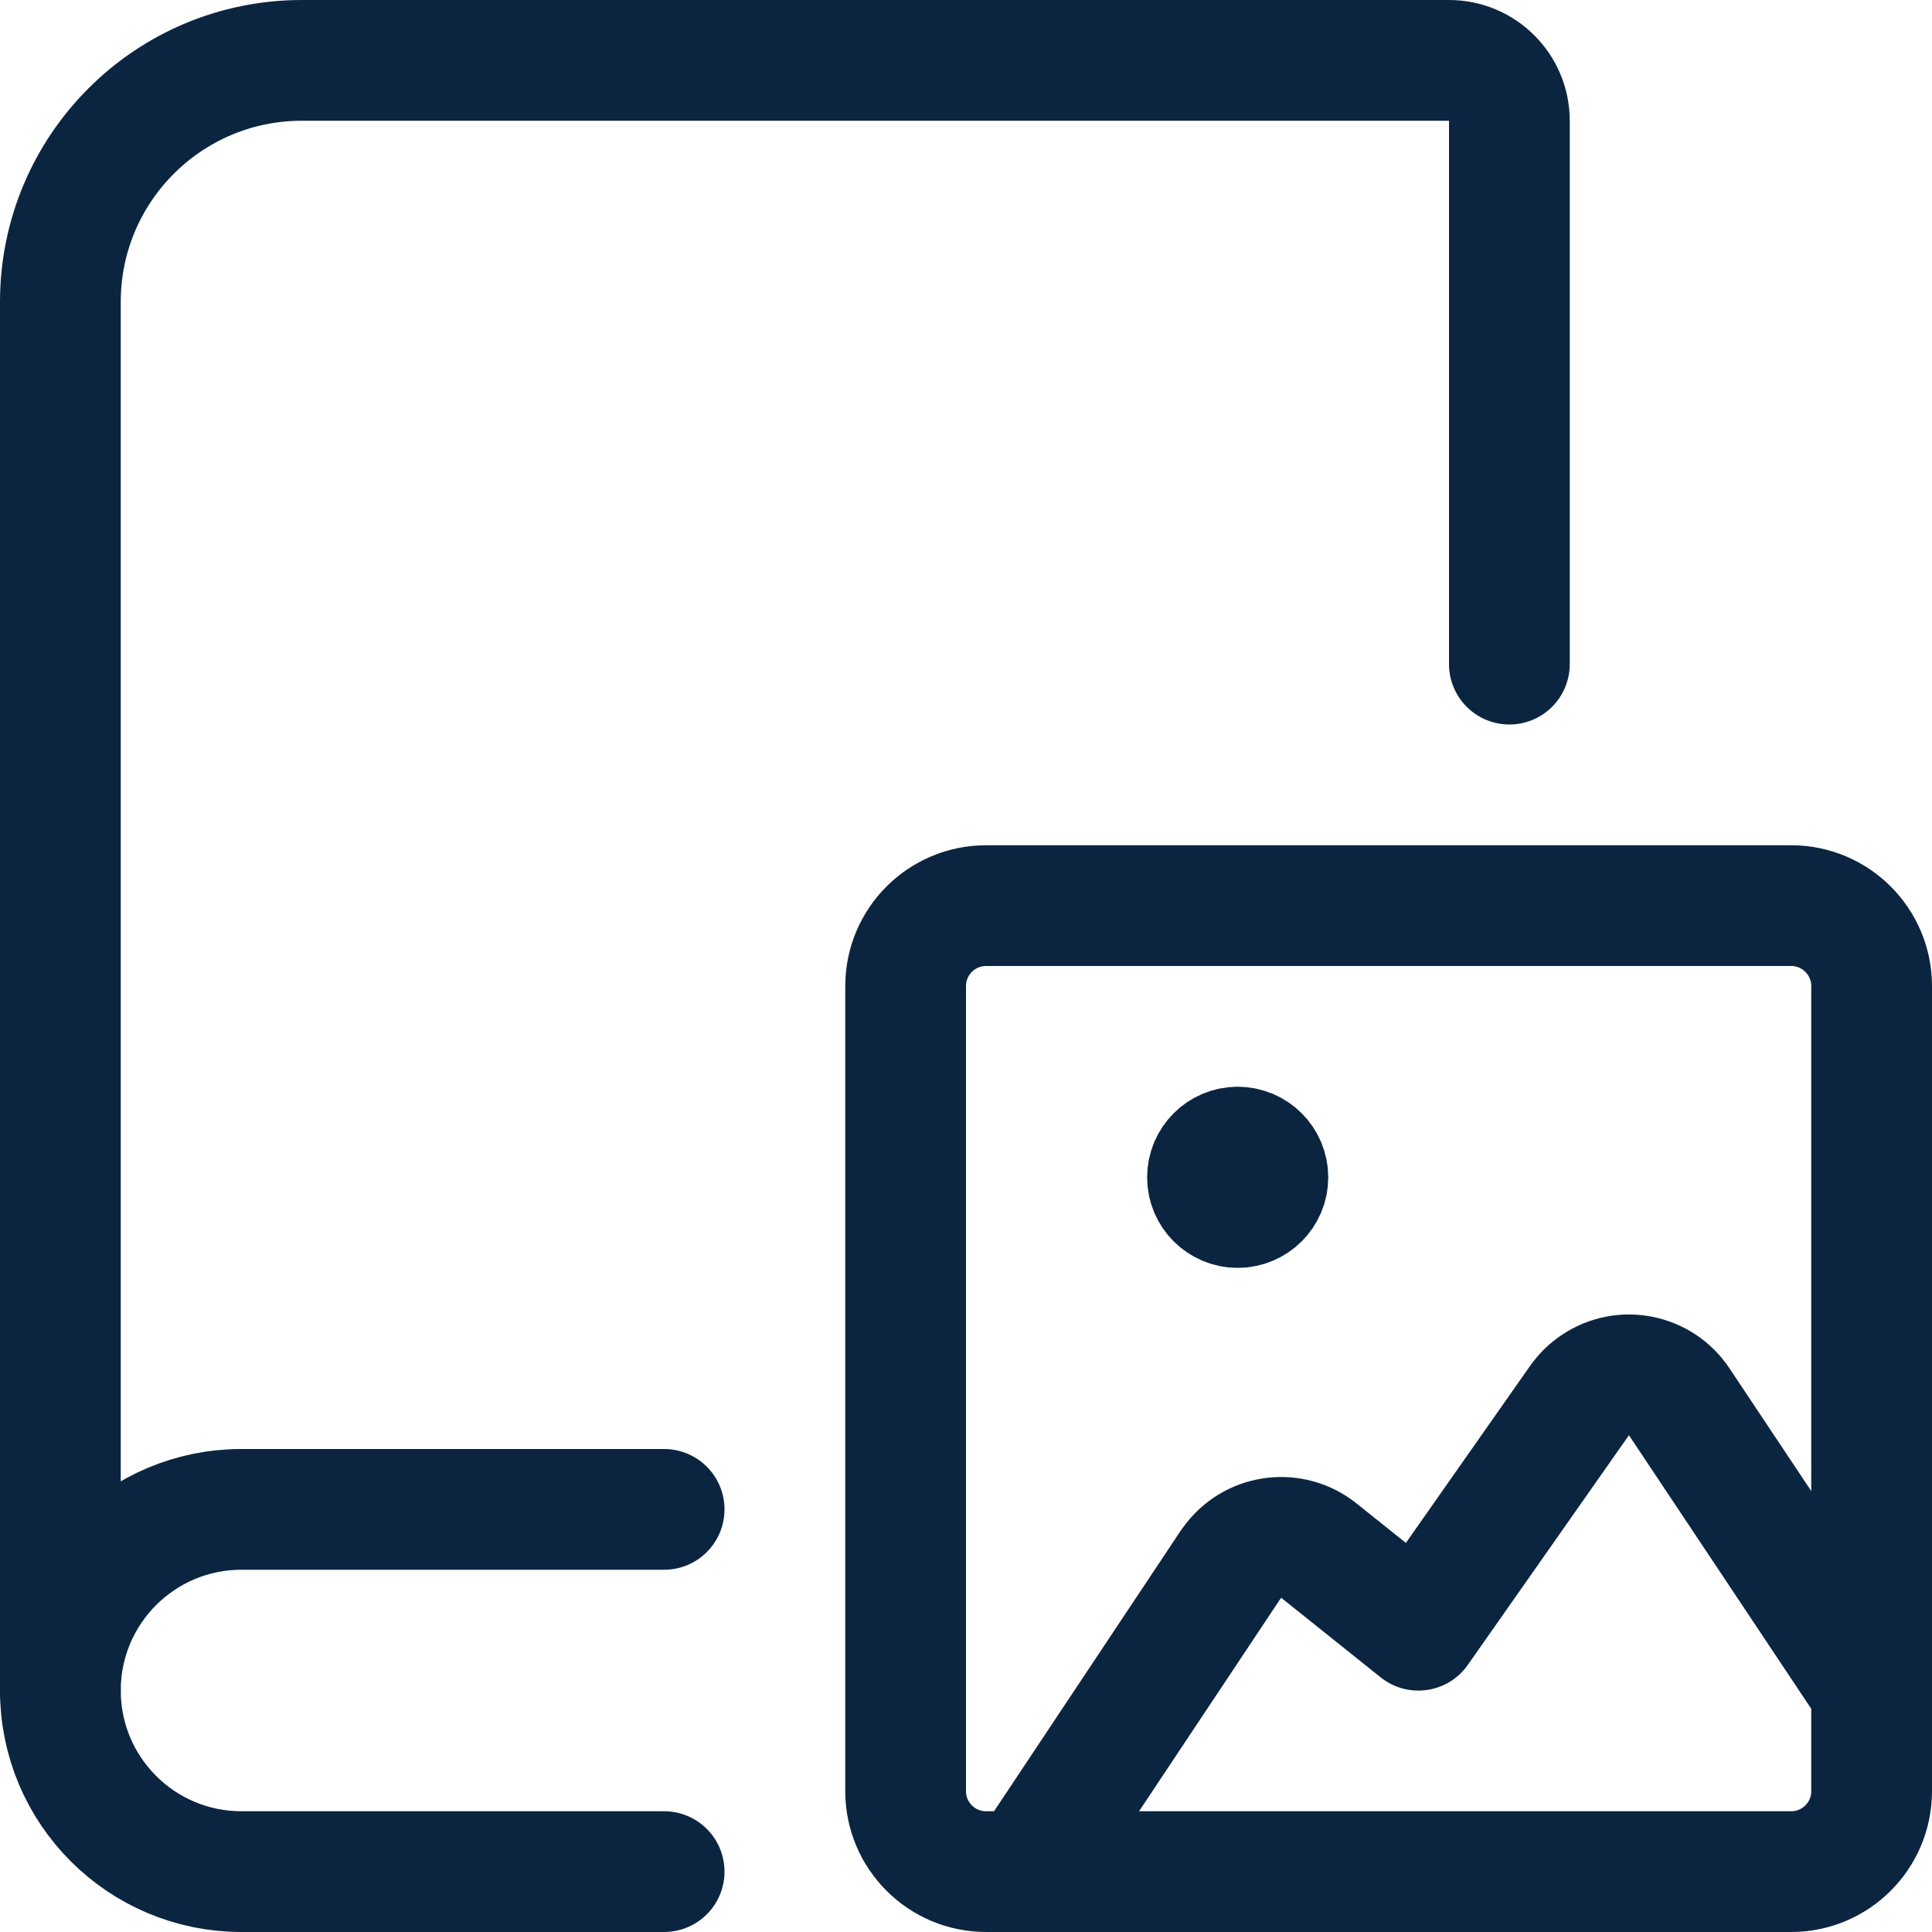 <svg width="20" height="20" viewBox="0 0 20 20" fill="none" xmlns="http://www.w3.org/2000/svg">
<path d="M6.875 19.375H2.5C1.464 19.375 0.625 18.536 0.625 17.5" stroke="#0B2541" stroke-width="1.25" stroke-linecap="round" stroke-linejoin="round"/>
<path d="M15.625 6.875V1.25C15.625 0.905 15.345 0.625 15 0.625H3.125C1.744 0.625 0.625 1.744 0.625 3.125V17.5C0.625 16.464 1.464 15.625 2.5 15.625H6.875" stroke="#0B2541" stroke-width="1.25" stroke-linecap="round" stroke-linejoin="round"/>
<path fill-rule="evenodd" clip-rule="evenodd" d="M10.208 9.375H18.542C19.002 9.375 19.375 9.748 19.375 10.208V18.542C19.375 19.002 19.002 19.375 18.542 19.375H10.208C9.748 19.375 9.375 19.002 9.375 18.542V10.208C9.375 9.748 9.748 9.375 10.208 9.375Z" stroke="#0B2541" stroke-width="1.25" stroke-linecap="round" stroke-linejoin="round"/>
<path d="M12.812 11.875C12.64 11.875 12.5 12.015 12.5 12.188C12.5 12.36 12.64 12.5 12.812 12.5C12.985 12.5 13.125 12.36 13.125 12.188C13.125 12.015 12.985 11.875 12.812 11.875V11.875V11.875" stroke="#0B2541" stroke-width="1.25" stroke-linecap="round" stroke-linejoin="round"/>
<path d="M19.375 17.5L17.383 14.511C17.191 14.223 16.802 14.146 16.516 14.338C16.451 14.381 16.395 14.436 16.35 14.5L14.683 16.876L13.653 16.052C13.383 15.836 12.989 15.88 12.774 16.151C12.763 16.165 12.752 16.179 12.742 16.193L10.625 19.375" stroke="#0B2541" stroke-width="1.25" stroke-linecap="round" stroke-linejoin="round"/>
</svg>
